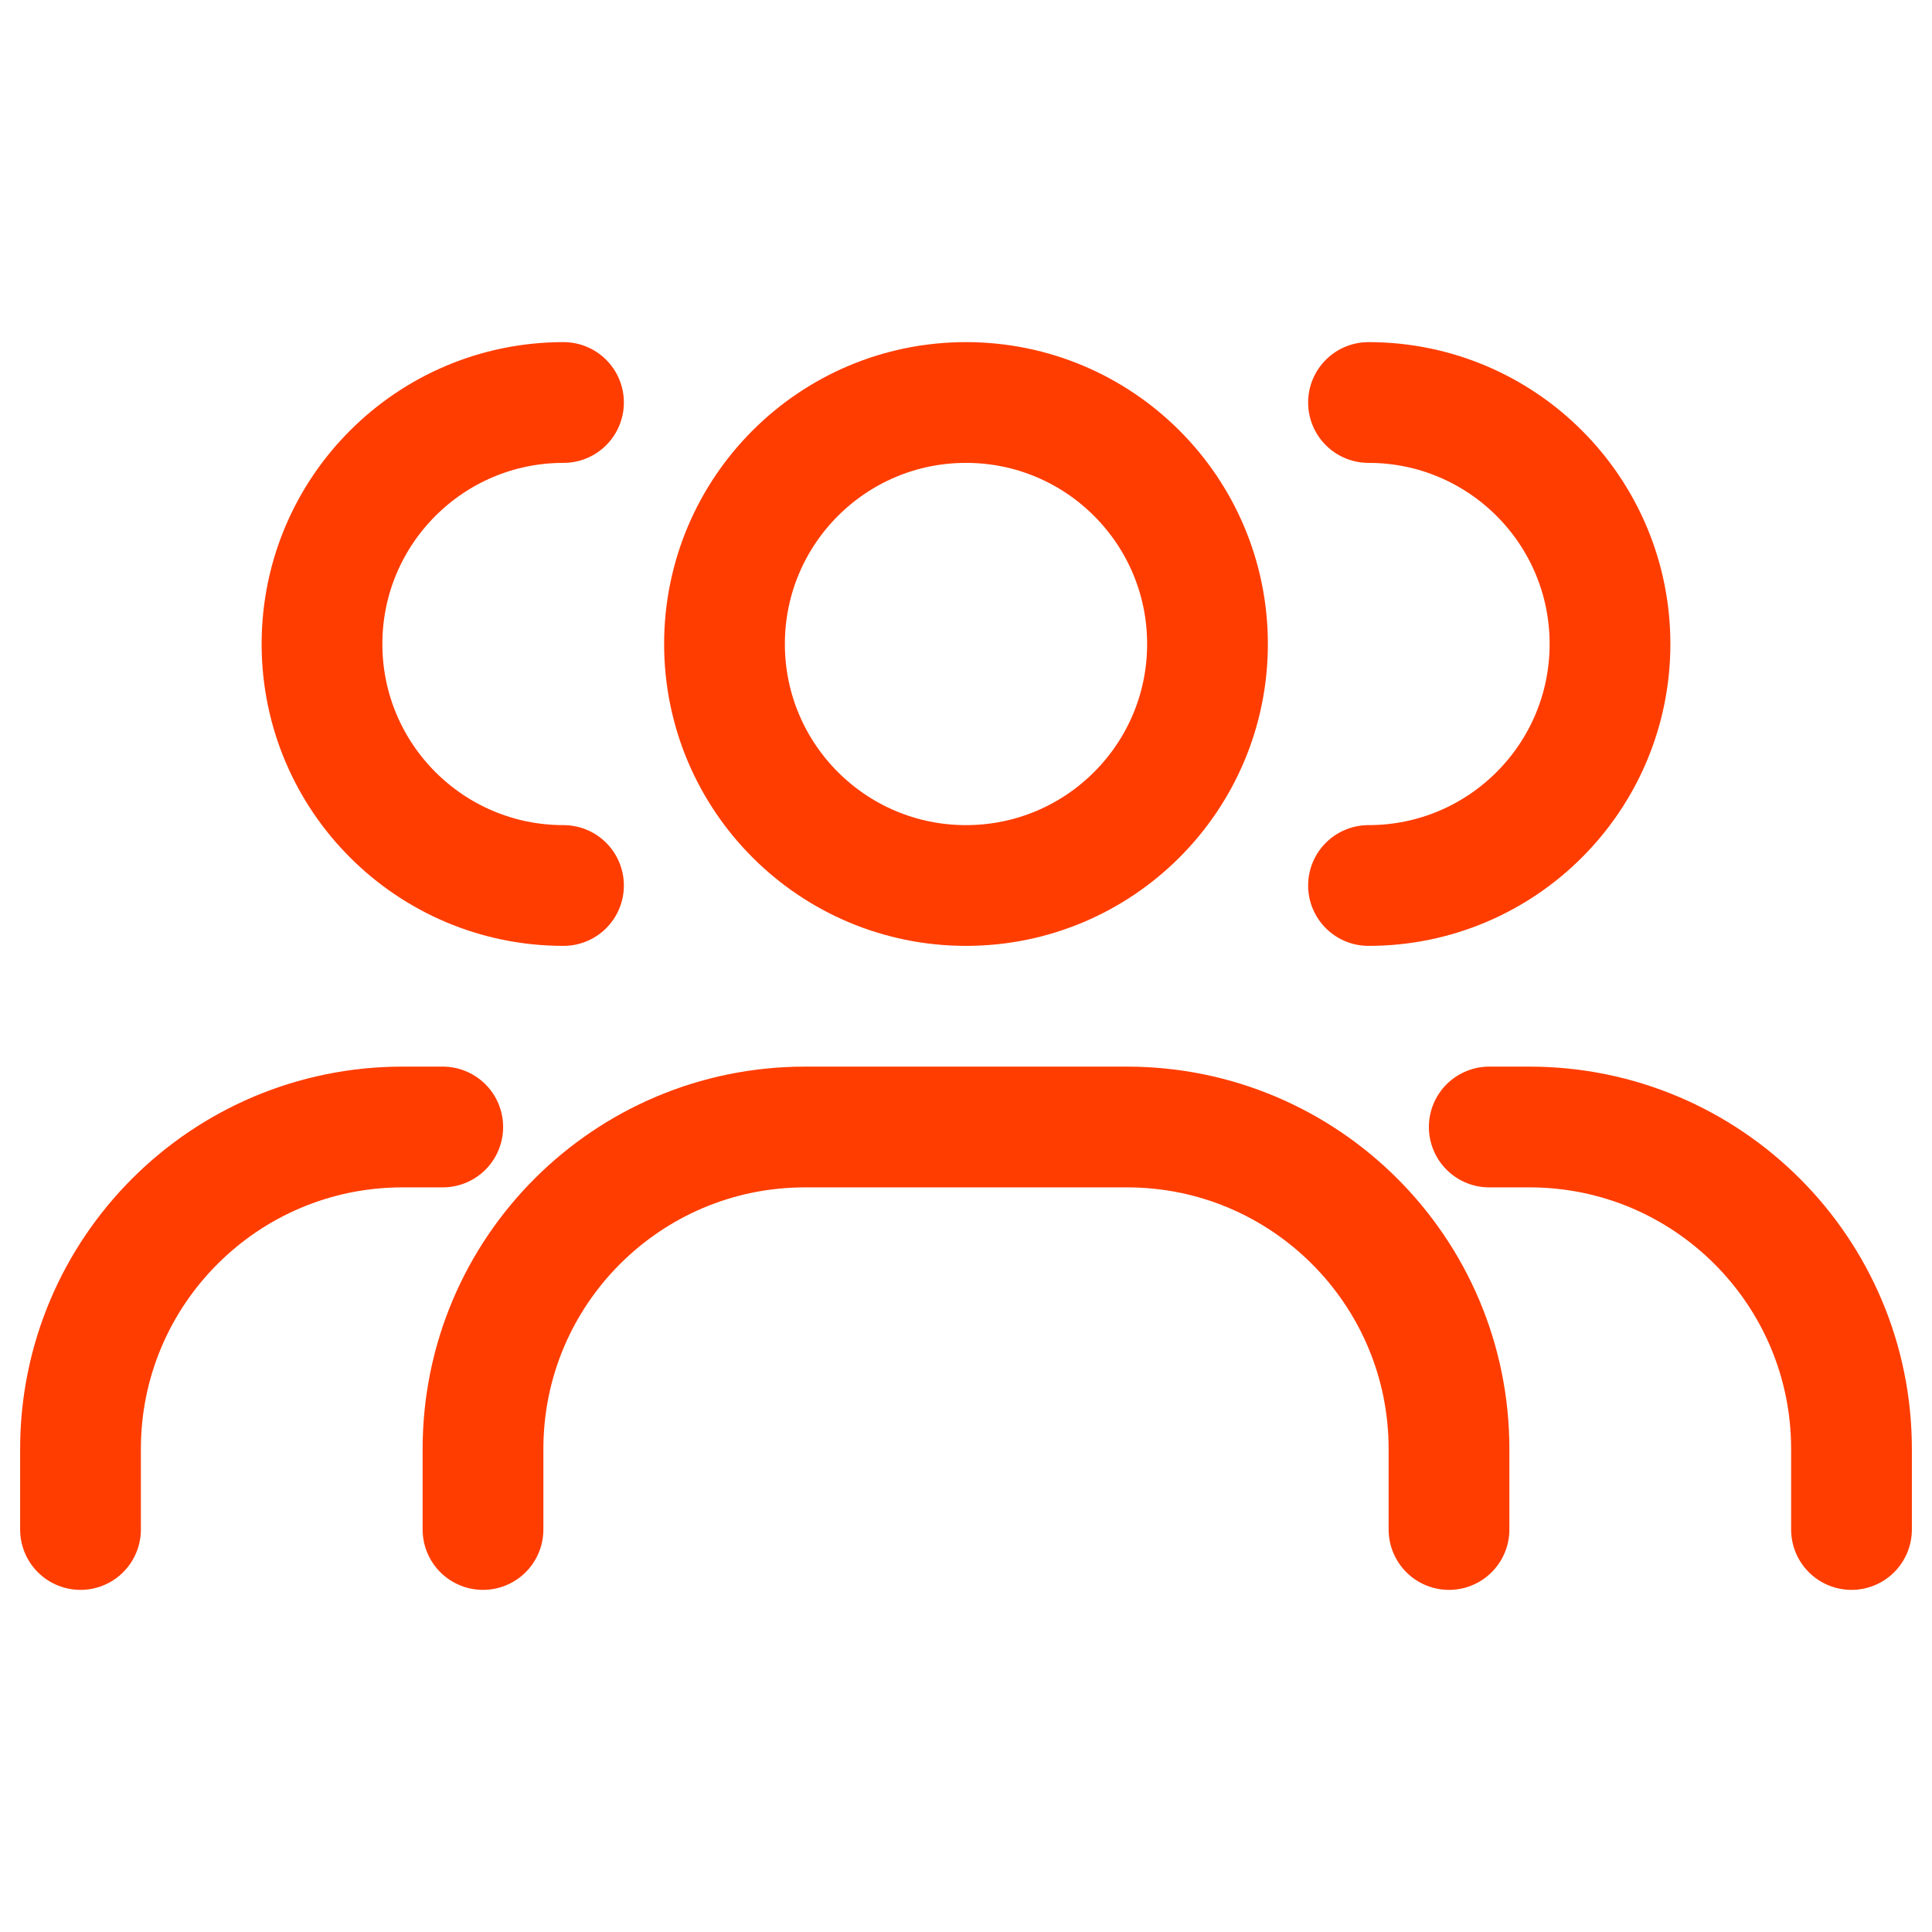 <svg width="24" height="24" viewBox="0 0 24 24" fill="none" xmlns="http://www.w3.org/2000/svg">
<path d="M18 19V18C18 15.791 16.209 14 14 14H10C7.791 14 6 15.791 6 18V19M23 19V18C23 15.791 21.209 14 19 14H18.5M1 19V18C1 15.791 2.791 14 5 14H5.5M17 11C18.657 11 20 9.657 20 8C20 6.343 18.657 5 17 5M7 11C5.343 11 4 9.657 4 8C4 6.343 5.343 5 7 5M15 8C15 9.657 13.657 11 12 11C10.343 11 9 9.657 9 8C9 6.343 10.343 5 12 5C13.657 5 15 6.343 15 8Z" stroke="#FF3D00" stroke-width="1.5" stroke-linecap="round" stroke-linejoin="round"/>
</svg>
